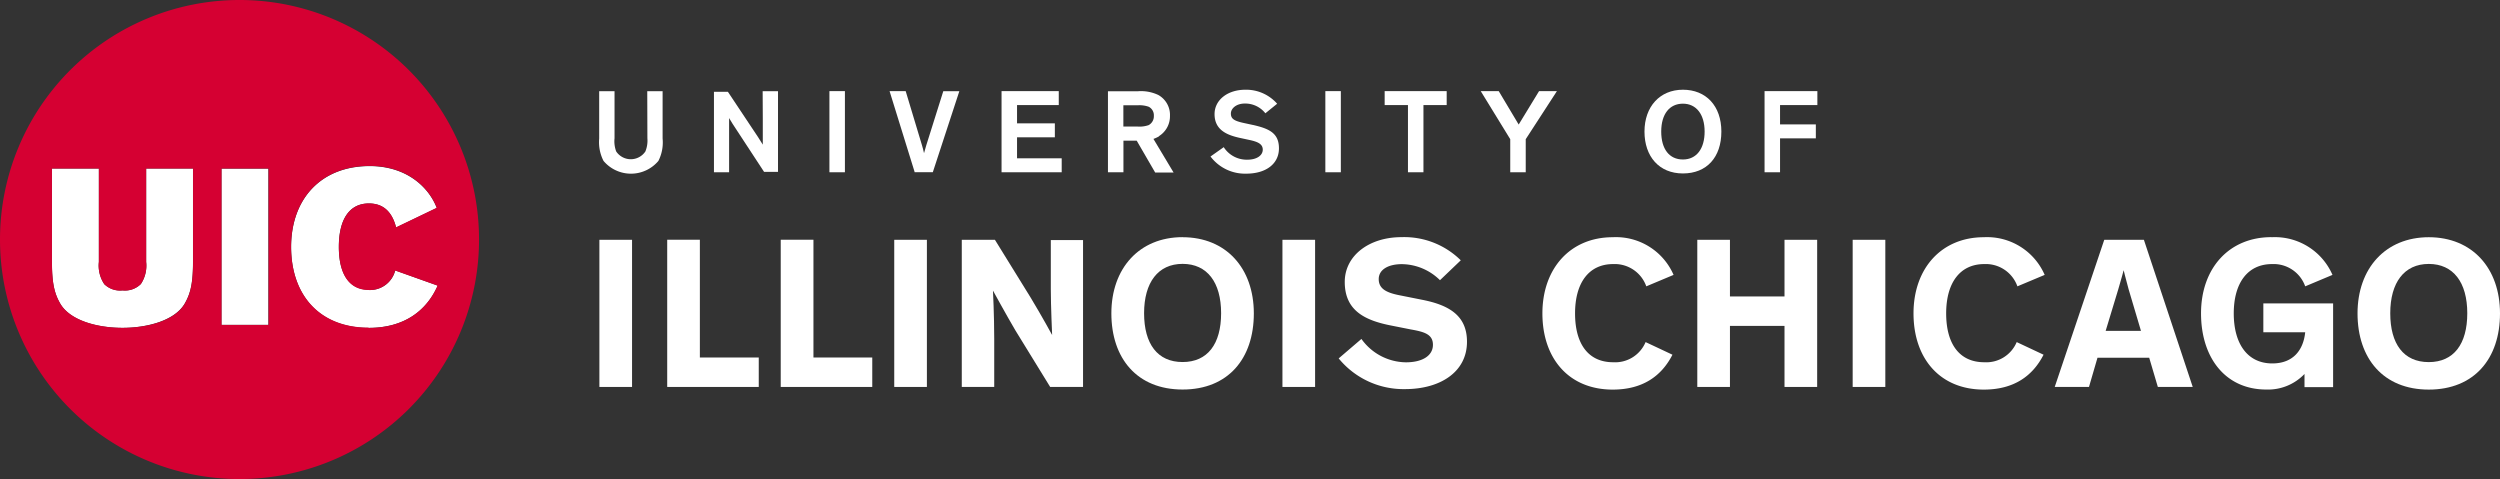 <svg id="Layer_1" data-name="Layer 1" xmlns="http://www.w3.org/2000/svg" xmlns:xlink="http://www.w3.org/1999/xlink" viewBox="0 0 358.32 68.66"><rect x="0" y="0" width="358.32" height="68.66" fill="#333333" stroke="none"/><defs><style>.cls-1{fill:none;}.cls-2{clip-path:url(#clip-path);}.cls-3{fill:#fff;}.cls-4{fill:#d50032;}</style><clipPath id="clip-path" transform="translate(-3.5 -2.84)"><rect class="cls-1" x="3.5" y="2.84" width="358.32" height="68.66"/></clipPath></defs><title>CAMP.FOR.HRZ.SM.INVT.RBG</title><g class="cls-2"><path class="cls-3" d="M96.29,22.66A4.11,4.11,0,0,1,96,24.55h0a2.52,2.52,0,0,1-4.18,0,4.11,4.11,0,0,1-.24-1.89V15.91h-2.2v6.79A5.88,5.88,0,0,0,90,25.9a5.14,5.14,0,0,0,7.87,0,5.86,5.86,0,0,0,.6-3.21V15.91h-2.2Z" transform="translate(-3.5 -2.84)"/><path class="cls-3" d="M112.83,19.84c0,1.09,0,2.4,0,3.27,0,.18,0,.33,0,.46-.21-.33-.5-.8-.68-1.08L107.83,16l0,0h-2V27.53H108V23.62c0-1.61,0-3.1,0-3.86v0c.14.23.33.55.51.84l4.5,6.87,0,0h2V15.91h-2.2Z" transform="translate(-3.5 -2.84)"/><rect class="cls-3" x="118.88" y="13.06" width="2.22" height="11.63"/><path class="cls-3" d="M136.26,23.67l-.32,1.12c-.08-.34-.19-.8-.29-1.12l-2.34-7.77H131l3.58,11.55,0,.07h2.62L141,15.91h-2.3Z" transform="translate(-3.5 -2.84)"/><polygon class="cls-3" points="145.77 19.68 151.19 19.68 151.19 17.68 145.77 17.68 145.77 15.06 151.75 15.06 151.75 13.06 143.55 13.06 143.55 24.69 152.17 24.69 152.17 22.69 145.77 22.69 145.77 19.68"/><path class="cls-3" d="M169.63,22.34a3.35,3.35,0,0,0,1.56-2.89,3.27,3.27,0,0,0-1.68-3,5.76,5.76,0,0,0-2.92-.53H162.3V27.53h2.22V23h1.9l2.65,4.57h2.64l-2.89-4.82a4.75,4.75,0,0,0,.8-.37m-5.11-4.45h2.06a4,4,0,0,1,1.57.21,1.37,1.37,0,0,1,.74,1.3,1.44,1.44,0,0,1-.74,1.33,3.94,3.94,0,0,1-1.57.21h-2.06Z" transform="translate(-3.5 -2.84)"/><path class="cls-3" d="M183.07,20.75l-1.38-.3c-1.35-.3-1.77-.61-1.77-1.34s.78-1.43,2-1.43A3.67,3.67,0,0,1,184.8,19l.06.08,1.69-1.37-.07-.08A5.91,5.91,0,0,0,182,15.7c-2.56,0-4.42,1.47-4.42,3.5,0,2.32,1.87,3,3.51,3.38l1.53.33c1.15.25,1.87.57,1.87,1.38s-.83,1.44-2.22,1.44a3.92,3.92,0,0,1-3.31-1.7l-.06-.1L177,25.27l.06.08a6.19,6.19,0,0,0,5.06,2.38c2.85,0,4.69-1.42,4.69-3.63s-1.44-2.83-3.76-3.36" transform="translate(-3.5 -2.84)"/><rect class="cls-3" x="189.96" y="13.06" width="2.22" height="11.63"/><polygon class="cls-3" points="198.46 15.06 201.8 15.06 201.8 24.69 204.02 24.69 204.02 15.06 207.35 15.06 207.35 13.06 198.46 13.06 198.46 15.06"/><polygon class="cls-3" points="217.67 17.85 214.81 13.06 212.23 13.06 216.46 19.95 216.46 24.69 218.68 24.69 218.68 19.95 223.15 13.06 220.59 13.06 217.67 17.85"/><path class="cls-3" d="M244.71,15.7c-3.3,0-5.51,2.42-5.51,6s2.11,6,5.51,6,5.51-2.3,5.51-6-2.21-6-5.51-6m0,2c1.92,0,3.11,1.54,3.11,4s-1.16,4-3.11,4-3.11-1.49-3.11-4,1.19-4,3.11-4" transform="translate(-3.5 -2.84)"/><polygon class="cls-3" points="260.48 15.06 260.48 13.06 252.91 13.06 252.91 24.69 255.13 24.69 255.13 19.83 260.26 19.83 260.26 17.83 255.13 17.83 255.13 15.06 260.48 15.06"/><rect class="cls-3" x="85.91" y="34.37" width="4.68" height="21.09"/><polygon class="cls-3" points="100.31 34.36 100.31 51.24 108.75 51.24 108.75 55.46 95.63 55.46 95.63 34.36 100.31 34.36"/><polygon class="cls-3" points="116.59 34.36 116.59 51.24 125.02 51.24 125.02 55.46 111.9 55.46 111.9 34.36 116.59 34.36"/><rect class="cls-3" x="128.17" y="34.37" width="4.68" height="21.09"/><path class="cls-3" d="M151.2,45.46c1.67,2.76,3.1,5.4,3.1,5.4h0s-.19-4.16-.19-6.61v-7h4.62V58.3h-4.71l-5-8.13c-1.18-2-3.2-5.68-3.2-5.68h0S146,48,146,51.38V58.3h-4.65V37.21h4.75Z" transform="translate(-3.5 -2.84)"/><path class="cls-3" d="M173,36.84c6.23,0,10.21,4.44,10.21,10.92S179.53,58.67,173,58.67s-10.21-4.47-10.21-10.92,4-10.92,10.21-10.92m0,17.9c3.57,0,5.52-2.57,5.52-7s-2-7.07-5.52-7.07-5.52,2.67-5.52,7.07,1.92,7,5.52,7" transform="translate(-3.5 -2.84)"/><rect class="cls-3" x="183.81" y="34.37" width="4.68" height="21.09"/><path class="cls-3" d="M209.89,43a7.89,7.89,0,0,0-5.46-2.3c-2,0-3.32.81-3.32,2.14s1,1.92,2.88,2.3l3.41.68c3.91.78,6.36,2.33,6.36,6,0,4.37-3.88,6.79-8.87,6.79a12,12,0,0,1-9.52-4.4l3.26-2.79A7.94,7.94,0,0,0,205,54.77c2.45,0,3.88-1,3.88-2.51s-1.24-1.86-3.16-2.2L203,49.52c-3.85-.74-6.76-2.14-6.76-6.27,0-3.78,3.5-6.42,8.13-6.42a11.53,11.53,0,0,1,8.5,3.32Z" transform="translate(-3.5 -2.84)"/><path class="cls-3" d="M243.21,53.68c-1.58,3.1-4.31,5-8.56,5-6.3,0-10.08-4.47-10.08-10.92s4-10.92,10.08-10.92a9,9,0,0,1,8.72,5.4l-3.91,1.64a4.8,4.8,0,0,0-4.75-3.19c-3.47,0-5.46,2.67-5.46,7.07s1.92,7,5.46,7a4.73,4.73,0,0,0,4.65-2.89Z" transform="translate(-3.5 -2.84)"/><polygon class="cls-3" points="247.95 46.71 247.95 55.46 243.27 55.46 243.27 34.37 247.95 34.37 247.95 42.49 255.77 42.49 255.77 34.37 260.45 34.37 260.45 55.46 255.77 55.46 255.77 46.71 247.95 46.71"/><rect class="cls-3" x="265.54" y="34.37" width="4.68" height="21.09"/><path class="cls-3" d="M296.4,53.68c-1.58,3.1-4.31,5-8.56,5-6.3,0-10.08-4.47-10.08-10.92s4-10.92,10.08-10.92a9,9,0,0,1,8.72,5.4l-3.91,1.64a4.8,4.8,0,0,0-4.75-3.19c-3.47,0-5.46,2.67-5.46,7.07s1.92,7,5.46,7a4.73,4.73,0,0,0,4.65-2.89Z" transform="translate(-3.5 -2.84)"/><path class="cls-3" d="M302.91,58.3H298l7.1-21.09h5.68l7,21.09h-5l-1.24-4.19h-7.41Zm5.68-14c-.37-1.33-.71-2.73-.71-2.73h0s-.37,1.4-.78,2.76l-1.8,5.93h5.06Z" transform="translate(-3.5 -2.84)"/><path class="cls-3" d="M329.09,36.84a9,9,0,0,1,8.72,5.4l-3.91,1.64a4.8,4.8,0,0,0-4.75-3.19c-3.47,0-5.49,2.67-5.49,7.07s2,7.17,5.52,7.17c3.07,0,4.47-2,4.72-4.47h-6V46.33h10v12h-4.1V56.44a7.21,7.21,0,0,1-5.49,2.23c-5.77,0-9.34-4.47-9.34-10.92s4-10.92,10.08-10.92" transform="translate(-3.5 -2.84)"/><path class="cls-3" d="M351.61,36.84c6.23,0,10.21,4.44,10.21,10.92s-3.69,10.92-10.21,10.92S341.4,54.21,341.4,47.76s4-10.92,10.21-10.92m0,17.9c3.57,0,5.52-2.57,5.52-7s-2-7.07-5.52-7.07-5.52,2.67-5.52,7.07,1.92,7,5.52,7" transform="translate(-3.5 -2.84)"/><rect class="cls-3" x="31.74" y="24.17" width="6.72" height="22.39"/><path class="cls-3" d="M24.45,40.38a4.77,4.77,0,0,1-.76,3.16,3.24,3.24,0,0,1-2.63.92,3.24,3.24,0,0,1-2.63-.92,4.77,4.77,0,0,1-.76-3.16V27H10.94V40.25c0,3.13.33,4.64,1.22,6.16,1.48,2.47,5.43,3.42,8.89,3.42s7.41-1,8.89-3.42c.89-1.52,1.22-3,1.22-6.16V27H24.45Z" transform="translate(-3.5 -2.84)"/><path class="cls-3" d="M56.38,44.37c-2.86,0-4.32-2.31-4.32-6.16S53.52,32,56.38,32c2.11,0,3.33,1.28,3.89,3.45l5.83-2.8c-1.12-2.93-4.28-6-9.61-6-7,0-11.26,4.71-11.26,11.59s4,11.59,11.13,11.59c5.1,0,8.3-2.47,9.88-6.06l-6.09-2.17a3.72,3.72,0,0,1-3.75,2.8" transform="translate(-3.5 -2.84)"/><path class="cls-4" d="M37.83,2.84A34.33,34.33,0,1,0,72.16,37.17,34.33,34.33,0,0,0,37.83,2.84M18.42,43.55a3.24,3.24,0,0,0,2.64.92,3.24,3.24,0,0,0,2.63-.92,4.77,4.77,0,0,0,.76-3.16V27h6.72V40.25c0,3.13-.33,4.64-1.22,6.16-1.48,2.47-5.43,3.42-8.89,3.42s-7.41-1-8.89-3.42c-.89-1.52-1.22-3-1.22-6.16V27h6.72V40.38a4.77,4.77,0,0,0,.76,3.16M35.25,27H42V49.41H35.25ZM56.35,49.8c-7.08,0-11.13-4.74-11.13-11.59S49.5,26.62,56.49,26.62c5.33,0,8.49,3.06,9.61,6l-5.83,2.8C59.71,33.24,58.49,32,56.38,32c-2.86,0-4.31,2.37-4.31,6.25s1.45,6.16,4.31,6.16a3.72,3.72,0,0,0,3.75-2.8l6.09,2.17c-1.58,3.59-4.78,6.06-9.88,6.06" transform="translate(-3.5 -2.84)"/></g></svg>